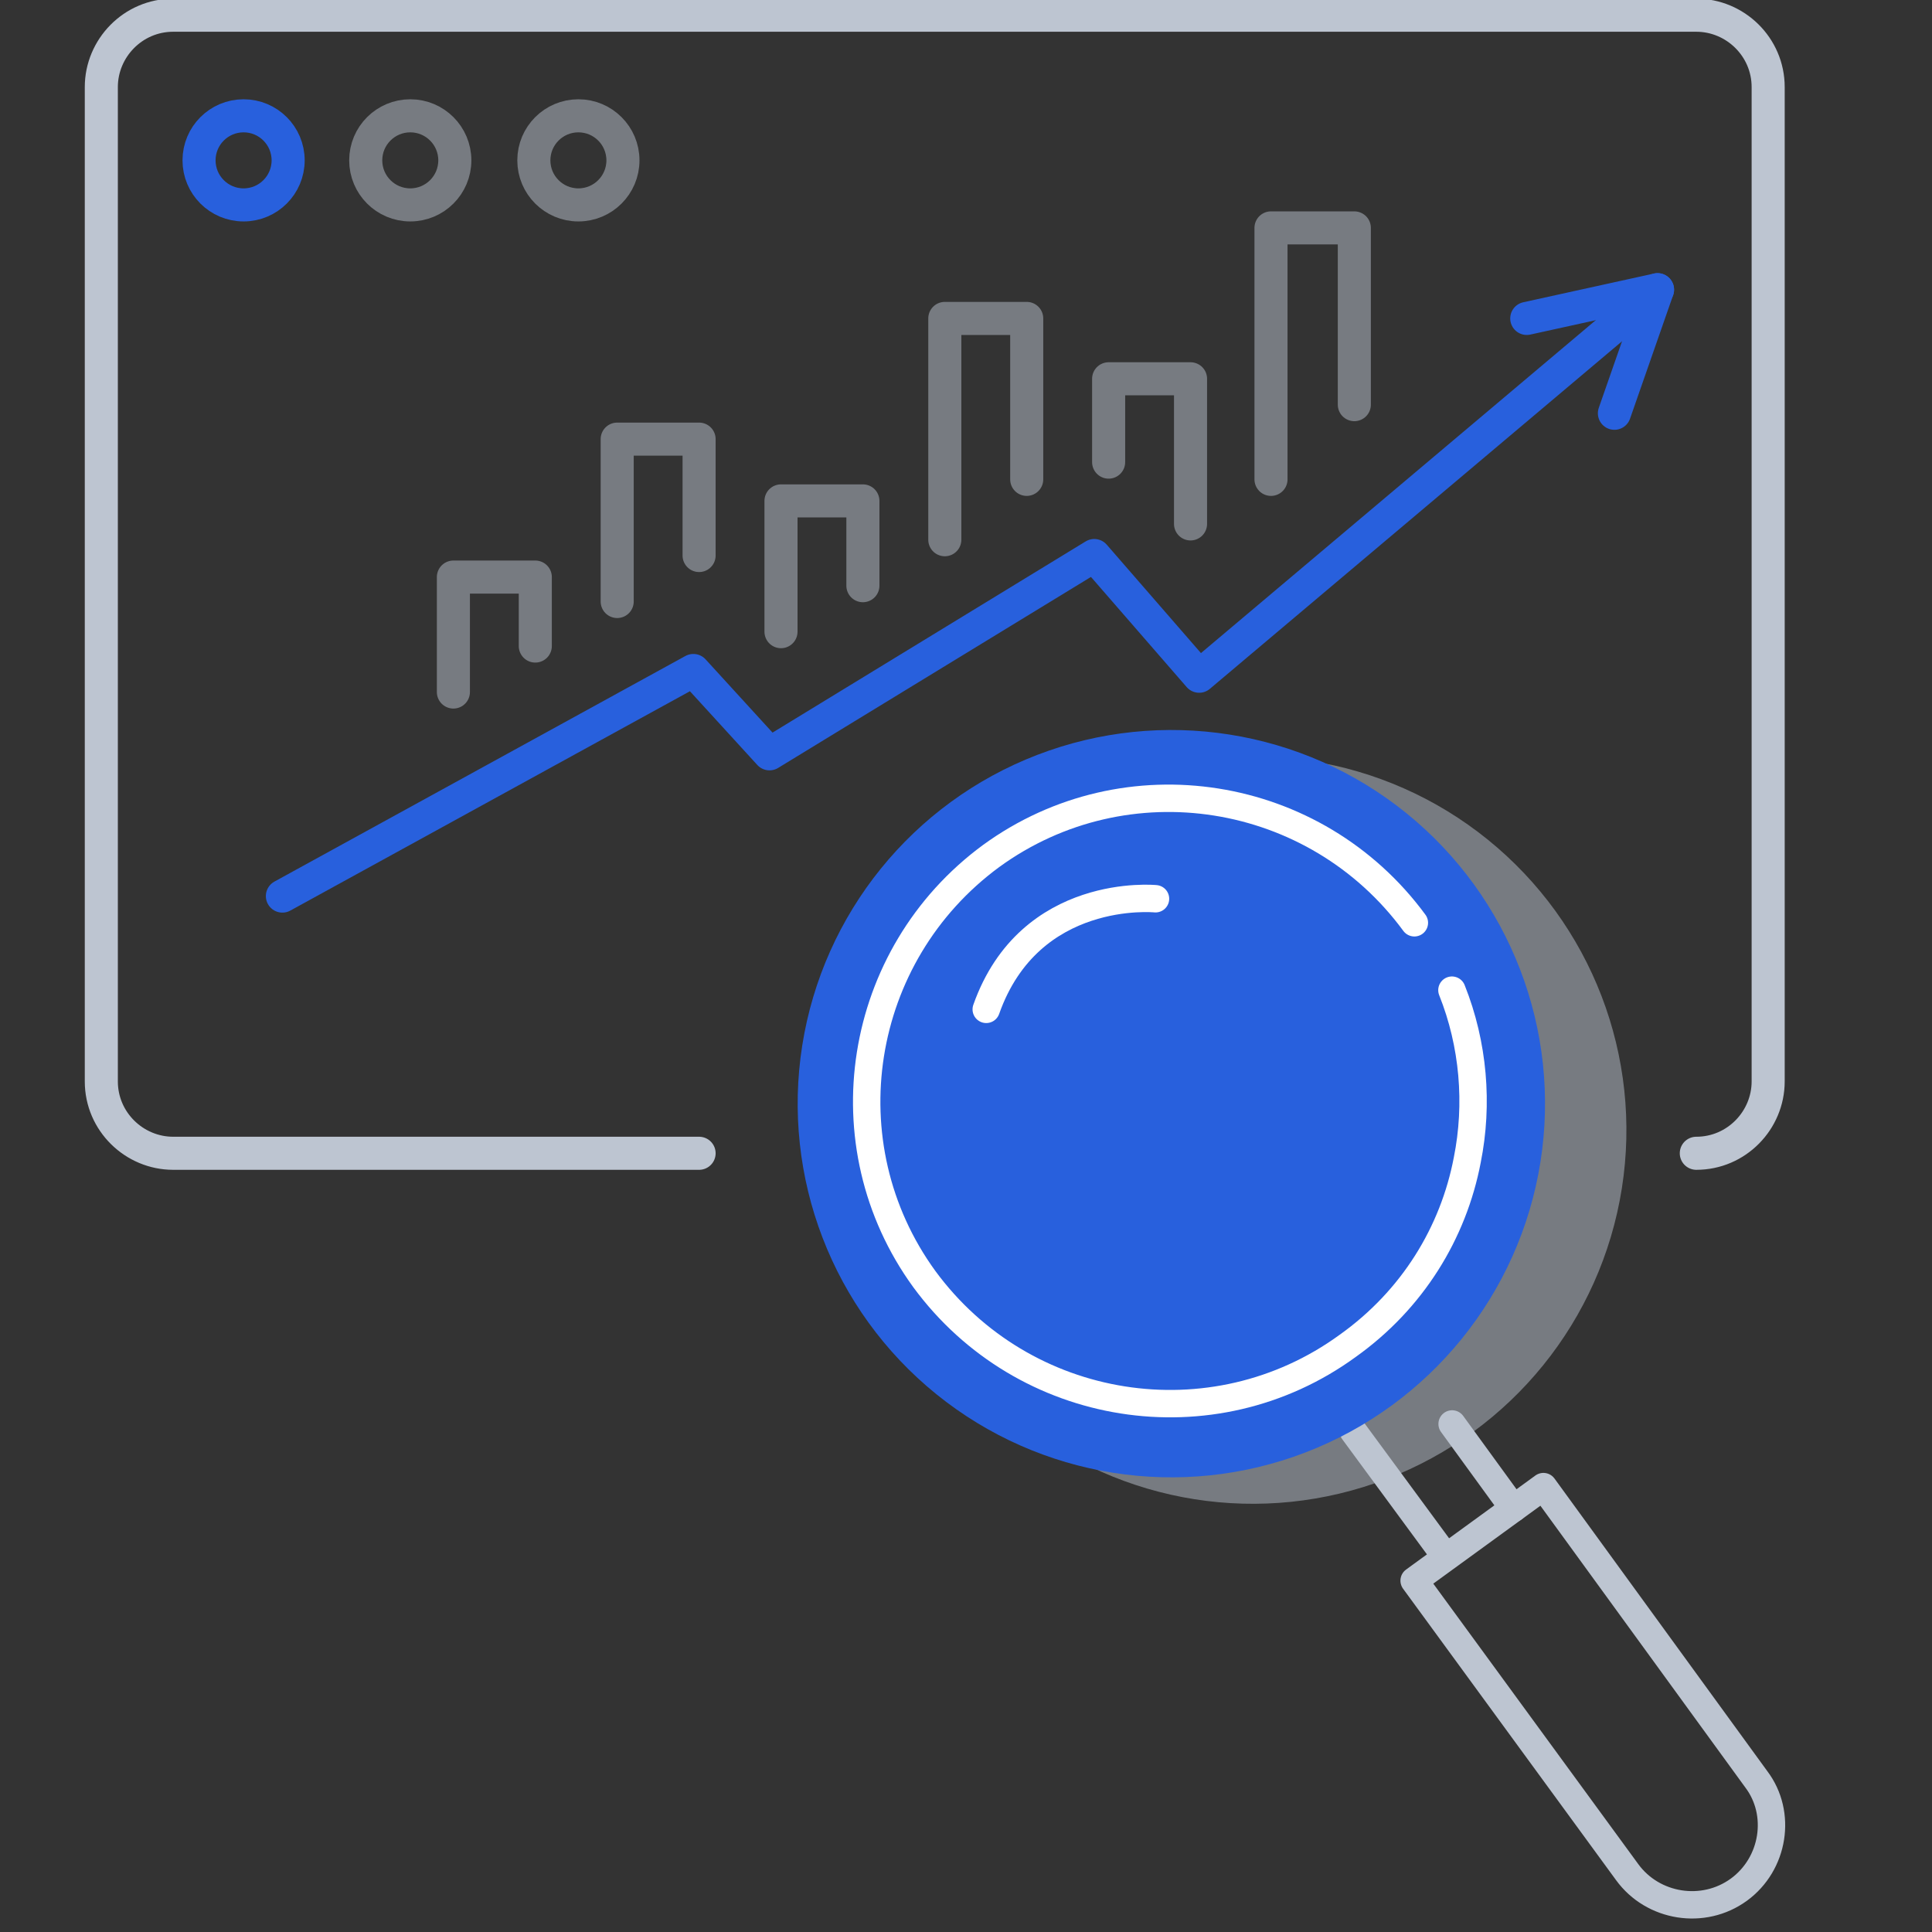 <svg enable-background="new 0 0 120 120" viewBox="0 0 120 120" xmlns="http://www.w3.org/2000/svg"><rect x="0" y="0" width="120" height="120" fill="#333333" stroke="none"/><g fill="none" fill-rule="evenodd" transform="translate(6.205 .5)"><circle cx="71.552" cy="69.703" fill="#bdc5d1" fill-rule="nonzero" opacity=".5" r="23.204" transform="matrix(.988 .156 -.156 .988 11.785 -10.335)"/><path d="m84.091 95.698-6.873-6.799" stroke="#bdc5d1" stroke-linecap="round" stroke-linejoin="round" stroke-width="1.701" transform="matrix(.988 .156 -.156 .988 15.432 -11.481)"/><circle cx="66.499" cy="68.059" fill="#2860DD" fill-rule="nonzero" r="23.204" transform="matrix(.988 .156 -.156 .988 11.466 -9.565)"/><g stroke-linecap="round" stroke-linejoin="round"><path d="m82.634 58.363c1.847 3.104 2.734 6.725 2.586 10.272-.148 4.582-1.995 9.09-5.542 12.563-7.316 7.316-19.214 7.316-26.604 0-7.316-7.316-7.316-19.214 0-26.604 7.316-7.316 19.214-7.316 26.604 0" stroke="#fff" stroke-width="1.701" transform="matrix(.988 .156 -.156 .988 11.439 -9.553)"/><path d="m83.537 88.283 4.582 4.582" stroke="#bdc5d1" stroke-width="1.701" transform="matrix(.988 .156 -.156 .988 15.226 -12.311)"/><path d="m103.519 115.335c-1.921 1.921-5.099 1.921-7.02 0l-15.888-15.814 7.02-7.02 15.888 15.888c1.921 1.847 1.921 5.025 0 6.947z" stroke="#bdc5d1" stroke-width="1.701" transform="matrix(.988 .156 -.156 .988 17.511 -13.226)"/><path d="m64.92 54.554s-7.833.443-9.311 8.424" stroke="#fff" stroke-width="1.701" transform="matrix(.988 .156 -.156 .988 9.935 -8.704)"/><path d="m37.217 71.132h-32.666c-2.41 0-4.463-1.964-4.463-4.463v-61.761c0-2.41 1.964-4.463 4.463-4.463h94.605c2.41 0 4.463 1.964 4.463 4.463v61.761c0 2.41-1.964 4.463-4.463 4.463" stroke="#bdc5d1" stroke-width="2.054"/><circle cx="29.72" cy="9.46" opacity=".5" r="2.767" stroke="#bdc5d1" stroke-width="2.054"/><circle cx="19.278" cy="9.46" opacity=".5" r="2.767" stroke="#bdc5d1" stroke-width="2.054"/><circle cx="8.925" cy="9.46" r="2.767" stroke="#2860DD" stroke-width="2.054"/><path d="m11.335 55.157 25.526-14.012 4.73 5.176 20.171-12.316 6.515 7.497 28.471-24.008" stroke="#2860DD" stroke-width="2.054"/><path d="m88.625 19.278 8.122-1.785-2.678 7.676" stroke="#2860DD" stroke-width="2.054"/><path d="m72.739 29.274v-15.619h5.176v10.978" opacity=".5" stroke="#bdc5d1" stroke-width="2.054"/><path d="m52.479 33.023v-13.745h5.087v9.996" opacity=".5" stroke="#bdc5d1" stroke-width="2.054"/><path d="m42.304 38.734v-8.122h5.087v5.266" opacity=".5" stroke="#bdc5d1" stroke-width="2.054"/><path d="m32.13 36.86v-10.085h5.087v7.229" opacity=".5" stroke="#bdc5d1" stroke-width="2.054"/><path d="m21.956 42.483v-7.14h5.087v4.284" opacity=".5" stroke="#bdc5d1" stroke-width="2.054"/><path d="m62.654 28.203v-5.176h5.087v9.014" opacity=".5" stroke="#bdc5d1" stroke-width="2.054"/></g></g></svg>